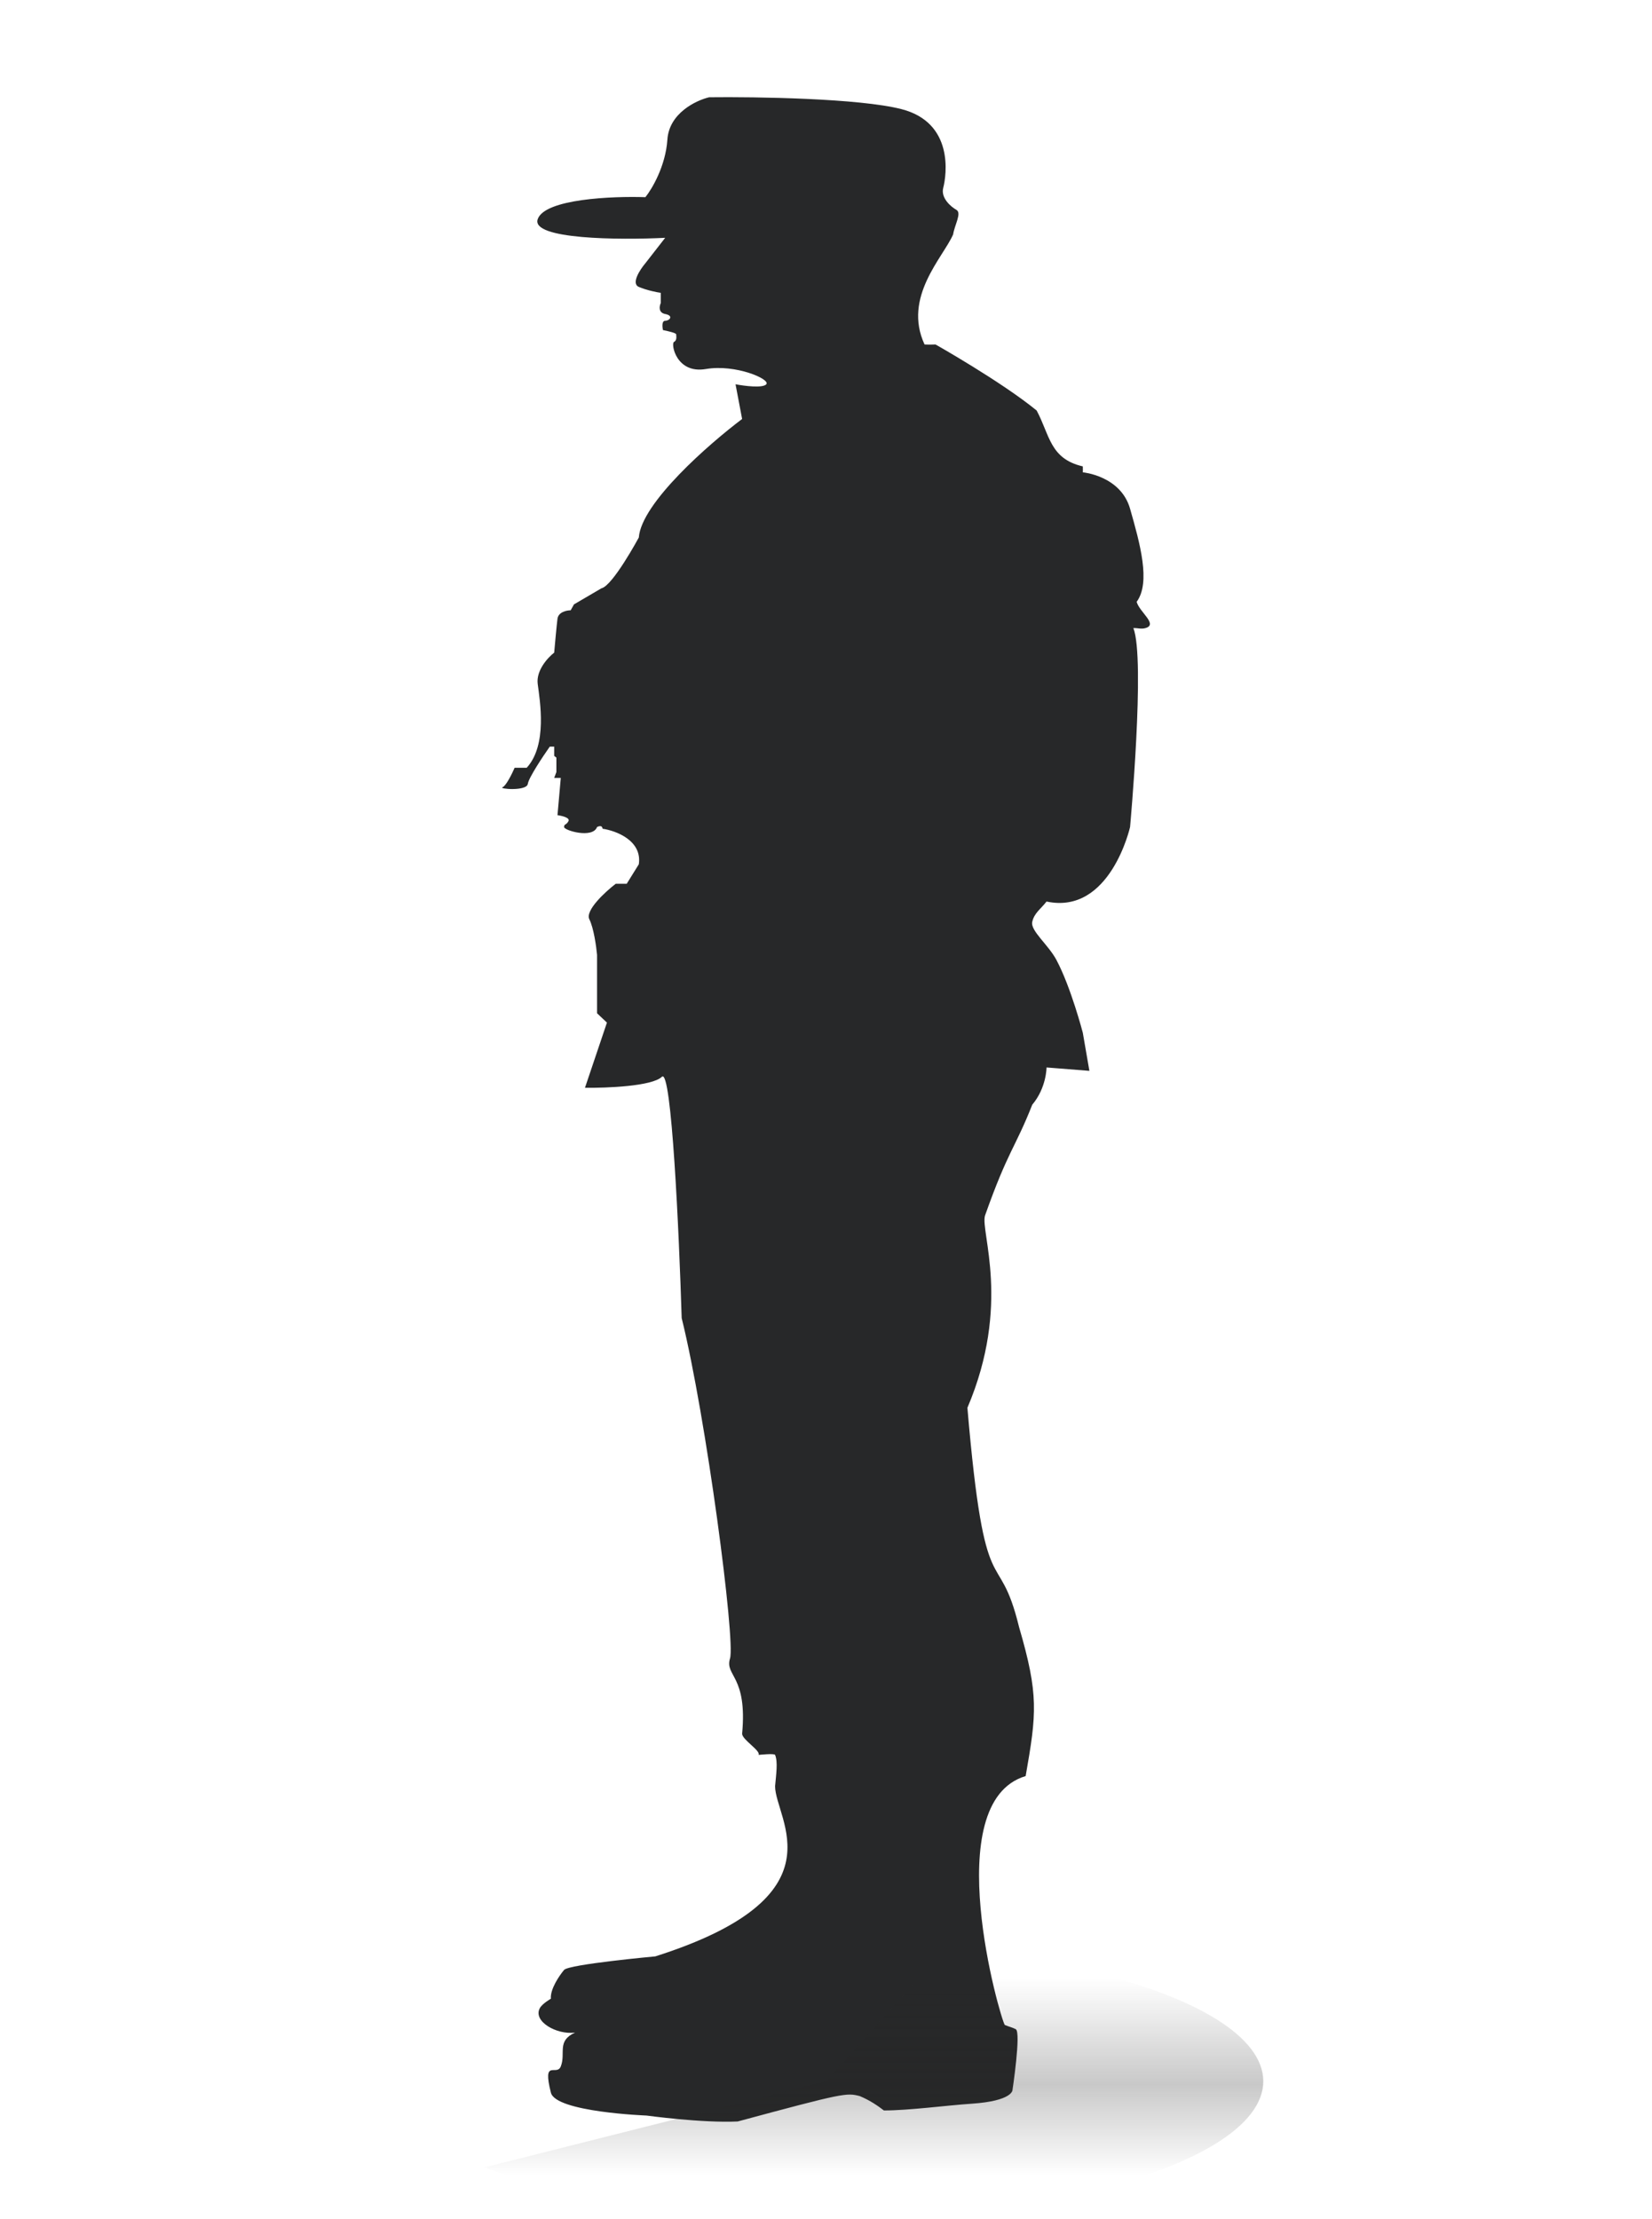 <svg width="204" height="274" viewBox="0 0 204 274" fill="none" xmlns="http://www.w3.org/2000/svg">
<g filter="url(#filter0_d_6_154)">
<path d="M118.105 19.916C117.427 19.533 116.151 18.453 116.477 17.198C116.884 15.63 117.834 9.148 111.32 7.476C106.109 6.138 93.316 5.943 87.57 6.012C85.942 6.396 82.63 7.978 82.413 11.239C82.196 14.501 80.513 17.337 79.699 18.348C75.628 18.209 67.268 18.557 66.4 21.066C65.531 23.575 76.533 23.645 82.142 23.366L79.699 26.502C79.021 27.304 77.908 29.011 78.885 29.429C79.862 29.848 81.102 30.091 81.599 30.161V31.416C81.418 31.799 81.273 32.607 82.142 32.775C83.228 32.984 82.685 33.611 82.142 33.611C81.708 33.611 81.78 34.378 81.871 34.761C82.413 34.865 83.499 35.116 83.499 35.284C83.499 35.493 83.635 36.015 83.228 36.224C82.82 36.434 83.499 40.197 87.163 39.57C90.828 38.943 95.17 40.824 94.627 41.452C94.193 41.953 91.913 41.661 90.828 41.452L91.642 45.738C87.525 48.839 79.211 56.108 78.885 60.373C78.885 60.373 75.673 66.332 74.271 66.646L70.878 68.632L70.471 69.364C69.973 69.364 68.951 69.573 68.842 70.409C68.734 71.246 68.526 73.546 68.435 74.591C67.666 75.183 66.182 76.786 66.4 78.459C66.671 80.55 67.621 85.986 65.042 88.809H63.55C63.233 89.54 62.491 91.046 62.057 91.213C61.514 91.422 65.042 91.736 65.178 90.795C65.287 90.042 67.033 87.415 67.892 86.195H68.435V87.345L68.707 87.554V89.331L68.435 90.063H69.249L68.842 94.663C69.385 94.733 70.416 94.977 70.199 95.395C69.928 95.917 69.656 95.708 69.656 96.126C69.656 96.545 73.185 97.59 73.728 96.126C73.728 96.126 74.361 95.778 74.406 96.335C76.08 96.579 79.319 97.799 78.885 100.726L77.392 103.131H76.035C74.723 104.141 72.235 106.434 72.778 107.521C73.321 108.609 73.637 110.902 73.728 111.912V119.125L74.949 120.275L72.235 128.325C74.904 128.36 80.541 128.137 81.735 126.966C82.929 125.795 83.861 146.341 84.178 156.76C87.209 169.026 90.828 196.59 90.149 198.786C89.47 200.981 92.32 200.876 91.642 208.09C91.642 208.822 93.949 210.181 93.677 210.703C93.677 210.703 95.626 210.494 95.713 210.703C96.075 211.574 95.845 213.064 95.713 214.571C95.713 218.648 104.263 228.162 80.921 235.584C80.921 235.584 70.245 236.56 69.656 237.257C69.069 237.954 67.919 239.64 68.028 240.811C68.028 240.811 66.982 241.403 66.671 241.961C65.767 243.581 68.707 245.297 71.014 244.993C68.707 246.038 69.9 247.532 69.249 249.174C68.75 250.435 66.942 248.129 68.028 252.415C68.637 254.82 79.835 255.238 79.835 255.238C79.835 255.238 86.693 256.18 91.099 255.969C104.263 252.415 104.534 252.415 106.163 252.833C107.462 253.369 108.47 254.088 109.148 254.61C112.27 254.61 116.884 253.983 120.005 253.774C125.027 253.438 125.027 252.101 125.027 252.101C125.027 252.101 126.112 244.929 125.434 244.574C125.027 244.362 124.597 244.27 124.077 244.052C123.534 243.32 115.798 216.558 126.655 213.317C128.012 205.581 128.284 203.281 125.841 194.918C123.262 184.359 121.634 193.245 119.462 167.841C124.891 155.087 121.046 146.097 121.634 144.111C124.484 136.061 125.347 135.802 127.469 130.416C129.234 128.325 129.234 125.816 129.234 125.816L134.526 126.234L133.712 121.53C133.712 121.53 132.251 115.912 130.455 112.539C129.448 110.647 127.223 108.933 127.469 107.835C127.716 106.737 128.493 106.283 129.234 105.326C137.105 106.999 139.548 96.126 139.548 96.126C139.548 96.126 141.448 75.323 139.955 71.559C140.537 71.538 140.9 71.713 141.448 71.559C143.042 71.112 140.713 69.597 140.362 68.319C142.126 65.914 140.769 61.105 139.548 56.819C138.386 52.742 133.712 52.324 133.712 52.324C133.712 52.324 133.729 51.877 133.712 51.592C129.641 50.651 129.641 47.724 128.012 44.692C123.67 41.138 115.527 36.538 115.527 36.538C115.527 36.538 114.698 36.569 114.17 36.538C111.456 30.684 116.477 25.77 117.698 22.948C117.883 21.766 118.784 20.299 118.105 19.916Z" fill="#272829"/>
</g>
<path d="M59.859 267.63C65.175 269.719 71.982 271.383 79.727 272.487C87.471 273.59 95.934 274.103 104.426 273.983C112.919 273.863 121.201 273.113 128.6 271.794C135.998 270.476 142.303 268.627 147.002 266.396C151.701 264.166 154.66 261.618 155.64 258.959C156.62 256.301 155.592 253.607 152.641 251.097C149.689 248.588 144.897 246.333 138.654 244.516C132.411 242.699 124.894 241.373 116.714 240.643L102 257L59.859 267.63Z" fill="url(#paint0_linear_6_154)" fill-opacity="0.5"/>
<defs>
<filter id="filter0_d_6_154" x="50" y="0" width="104" height="274" filterUnits="userSpaceOnUse" color-interpolation-filters="sRGB">
<feFlood flood-opacity="0" result="BackgroundImageFix"/>
<feColorMatrix in="SourceAlpha" type="matrix" values="0 0 0 0 0 0 0 0 0 0 0 0 0 0 0 0 0 0 127 0" result="hardAlpha"/>
<feOffset dy="6"/>
<feGaussianBlur stdDeviation="6"/>
<feComposite in2="hardAlpha" operator="out"/>
<feColorMatrix type="matrix" values="0 0 0 0 0 0 0 0 0 0 0 0 0 0 0 0 0 0 0.16 0"/>
<feBlend mode="normal" in2="BackgroundImageFix" result="effect1_dropShadow_6_154"/>
<feBlend mode="normal" in="SourceGraphic" in2="effect1_dropShadow_6_154" result="shape"/>
</filter>
<linearGradient id="paint0_linear_6_154" x1="104.237" y1="240" x2="104.237" y2="274" gradientUnits="userSpaceOnUse">
<stop offset="0.127" stop-color="#262626" stop-opacity="0"/>
<stop offset="0.512" stop-color="#262626" stop-opacity="0.5"/>
<stop offset="0.841" stop-color="#262626" stop-opacity="0"/>
</linearGradient>
</defs>
</svg>
